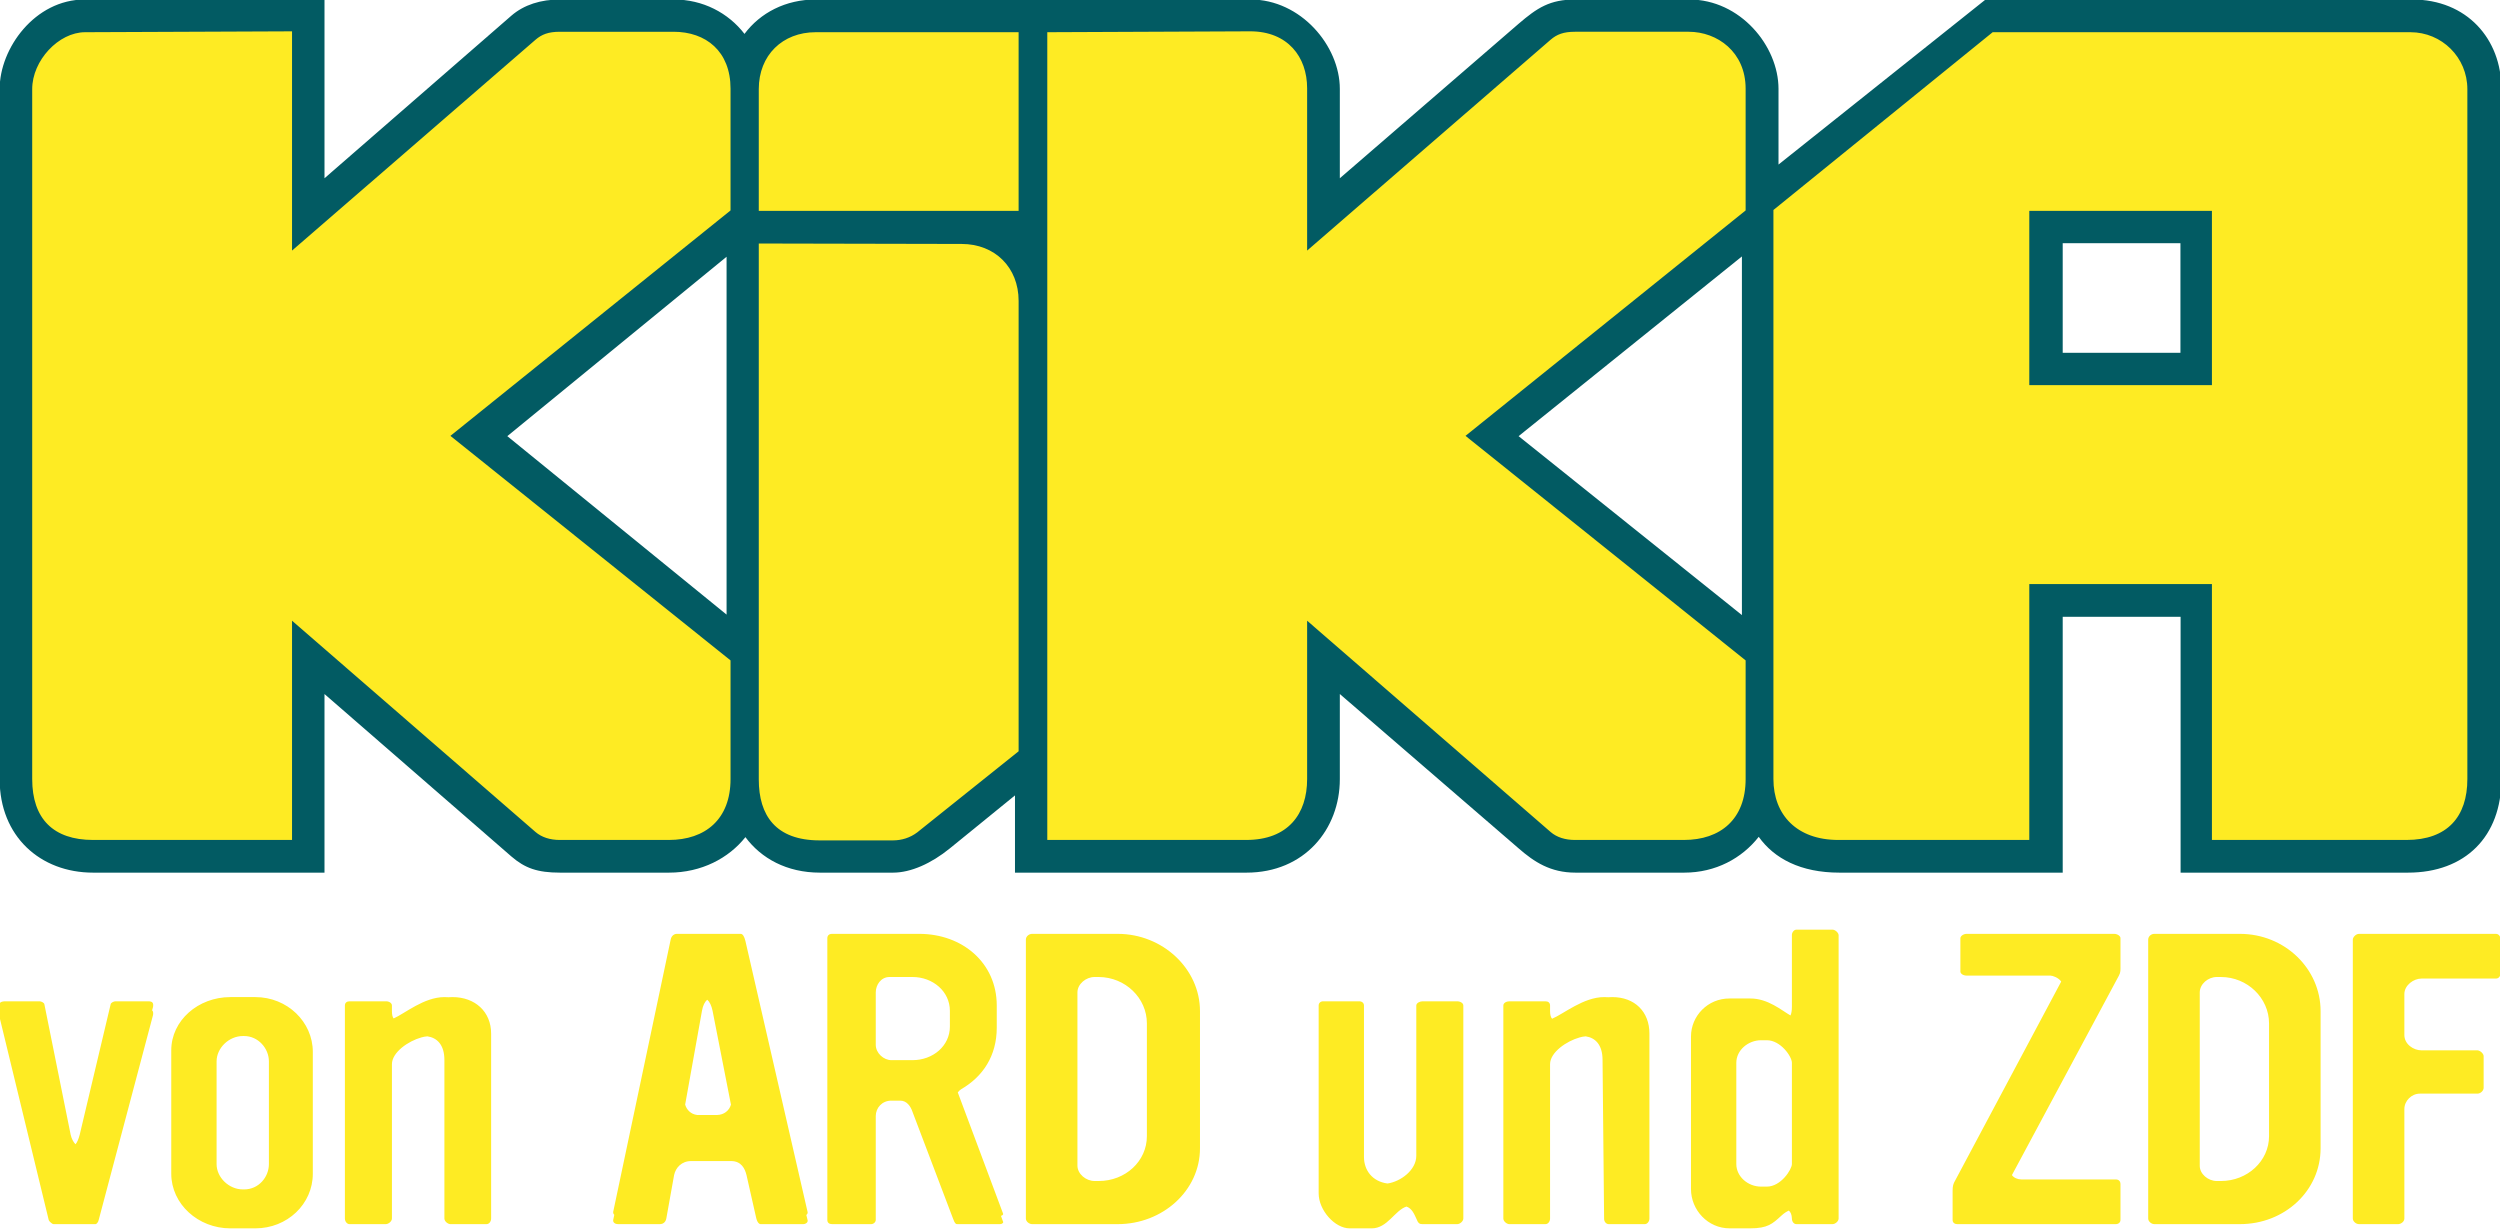 <svg height="2.785mm" viewBox="0 0 5.667 2.785" width="5.667mm" xmlns="http://www.w3.org/2000/svg"><g transform="translate(-65.202 -135.346)"><path d="m0 0h .037c.088 0 .161-.104.161-.145v-.65c0-.034-.07-.145-.161-.145h-.037c-.085 0-.159.065-.159.145v.65c0 .082.077.145.159.145m-9.749.027h.008c.09 0 .159-.079.159-.163v-.659c0-.084-.066-.163-.159-.163h-.008c-.09 0-.169.077-.169.163v.659c0 .086.079.163.169.163m6.937.223c-.017 0-.029-.011-.029-.027v-.052-1.102-.052c0-.109.104-.225.199-.225h.052.038.052c.101 0 .148.116.223.14.034-.012.049-.046.063-.077.012-.032.022-.036.04-.036h.052.118.052c.02 0 .04.02.04.036v.052 1.316c0 .016-.02.027-.04.027h-.052-.17c-.017 0-.04-.011-.04-.027v-.052-.913c0-.092-.101-.166-.185-.178-.098.013-.151.086-.151.17v.973c0 .016-.013.027-.03.027h-.052zm-8.463 0c-.028 0-.045-.011-.04-.036l.006-.026c-.006-.006-.008-.015-.006-.026l.319-1.316c.005-.013.025-.027.03-.027h.052.166.053c.005 0 .017.011.02.027l.349 1.316c.002.014.001.024-.006.03l.006.022c.004.025-.003.036-.03.036h-.052-.16c-.01 0-.028-.009-.03-.018l-.199-.839c-.008-.03-.017-.05-.027-.061-.013.013-.025.035-.031.061l-.169.839c-.002.009-.02.018-.03.018h-.052zm4.508.01c.015-.013.027-.037.034-.071l.118-.602v-.001c-.011-.038-.045-.065-.088-.066h-.129c-.041.005-.068.034-.077.067l.108.602c.006.034.018.058.034.071m5.759.017c-.132 0-.26-.108-.334-.139-.008.009-.013.024-.013.049v.036c0 .018-.012.027-.03.027h-.052-.179c-.017 0-.039-.009-.039-.027v-.052-1.264-.052c0-.018.022-.036.039-.036h.052.127.052c.018 0 .03.018.03.036v.052.939c0 .077.107.149.19.172.013.004.026.006.039.007.06-.009.108-.052.108-.152l.01-1.018c-.001-.018.012-.036.03-.036h.052.127.052c.017 0 .03.018.03.036v.052 1.136c0 .14-.094.234-.239.234-.009 0-.017-.001-.025-.001-.009 0-.018.001-.027.001zm-7.447 0c-.131 0-.255-.106-.326-.137-.007.008-.011.023-.011.047v.036c0 .018-.022.028-.04.027h-.052-.18c-.017 0-.03-.009-.03-.027v-.052-1.264-.052c0-.018.013-.036.03-.036h.052.128.052c.018 0 .04.018.04.036v.052.939c0 .077.106.149.189.172.012.004.026.006.039.007.06-.009.109-.052.109-.152v-.966-.052c0-.018.022-.036.039-.036h.053.126.052c.018 0 .03.018.03.036v.052 1.136c0 .14-.103.234-.248.234-.009 0-.018-.001-.026-.001-.009 0-.017.001-.026.001zm-1.375 0c-.206 0-.379-.15-.379-.342v-.052-.688-.052c0-.195.173-.351.379-.351h.052.057.052c.205 0 .369.156.369.351v.052.73c0 .193-.164.352-.369.352h-.052zm12.756.129h.027c.17 0 .309-.135.309-.298v-.724c0-.16-.139-.288-.309-.288h-.027c-.055 0-.11.045-.109.099v1.112c0 .054.054.099.109.099m-7.206 0h .027c.171-.001.309-.135.309-.298v-.724c0-.161-.138-.288-.309-.288h-.027c-.055 0-.11.045-.11.099v1.112c0 .054.055.099.11.099m-1.316 0h .147c.131 0 .24-.093.24-.217v-.101c0-.125-.109-.216-.24-.216h-.136c-.048 0-.1.044-.1.099v.336c0 .047.032.099.089.099m9.436.277c-.02 0-.04-.021-.04-.037v-.052-1.687-.052c0-.018.02-.036.04-.036h.052.147.052c.018 0 .04.016.04.036v.052.651c0 .052.045.099.1.099h.317.052c.02 0 .039.018.04.036v.052.153c0 .016-.023.037-.04.037h-.052-.307c-.052 0-.11.04-.11.098v.265c.001.056.06.098.11.098h.426.052c.02 0 .03.018.03.037v.052.161c0 .018-.01.037-.03.037h-.052zm-1.315 0c-.02 0-.039-.016-.039-.037v-.052-1.687-.052c0-.02.022-.036.039-.036h.053.445.052c.288 0 .518.215.518.487v.052.829c0 .272-.23.496-.518.496h-.052zm-1.205 0c-.02 0-.04-.014-.04-.028v-.052-.109-.053c0-.013.017-.026.04-.026h.052.486c.014 0 .052-.013.069-.038 0 0 0 0 0-.001l-.687-1.289c-.005-.012-.01-.022-.01-.054v-.052-.083c0-.002 0-.004 0-.006v-.046c0-.018.014-.027.029-.027h.052.915.052c.018 0 .03.012.03.027v.052.18c0 .011-.007.028-.03.028h-.052-.555c-.022 0-.048.01-.06.028l.687 1.281c.012.022.01.037.01.062v.052.126c.001.014-.02.028-.04.028h-.052zm-6.001 0c-.02 0-.04-.016-.04-.037v-.052-1.687-.052c0-.02.022-.036.04-.036h.052.446.052c.288 0 .528.215.528.487v.052.829c0 .272-.24.496-.528.496h-.052zm-1.285 0c-.02 0-.03-.012-.03-.028v-.052-1.705-.052c0-.018.012-.027.03-.027h.052.147.052c.017 0 .03.014.03.027v.052.615c0 .052.04.099.1.099h.057c.042 0 .067-.036.079-.072l.26-.685c.012-.034.02-.037.03-.036h.052.167.052c.017 0 .025.011.02.017l-.013.036c.012.003.017.011.013.016l-.29.776v.001c.005.007.012.014.021.02.14.081.229.214.229.396v.052.09c0 .274-.221.46-.498.46h-.052zm-.997 0c-.014 0-.034-.01-.039-.037l-.369-1.748c-.001-.008.002-.015.007-.019l-.007-.033c-.003-.018.015-.027.03-.027h.052.167.052c.015 0 .035.009.04.036l.05.279c.01.048.049.09.109.09h.257c.066 0 .089-.049.099-.09l.061-.27c.007-.034.02-.045.03-.045h.052.166.052c.018-.001.036.011.031.027l-.008.032c.007.005.01.012.008.02l-.399 1.739c-.007.03-.018.046-.03.046h-.052zm7.19.027c-.017 0-.03-.02-.029-.036v-.052-.408c0-.027-.004-.044-.009-.055-.055.031-.145.11-.259.109h-.052-.08c-.14.001-.248-.112-.248-.244v-.052-.876-.052c0-.134.108-.252.248-.252h.052.028.052c.113 0 .143.029.2.081.017.016.033.026.048.033.012-.009.019-.026.02-.051 0-.018.011-.036.029-.036h.052.128.052c.017 0 .039.018.039.036v1.767.052c0 .016-.022.036-.039.036h-.052z" fill="#feeb23" transform="matrix(.353 0 0 -.353 69.194 137.704)"/><path d="m0 0v-2.298l-1.408 1.146zm6.52.002v-2.303l-1.434 1.149zm2.06.085h.756v-.704h-.756zm-12.701 1.565c-.322 0-.547-.315-.547-.574v-4.433c0-.367.261-.6.6-.6h1.486v1.147l1.2-1.043c.087-.075.167-.104.313-.104h.699c.209 0 .384.093.491.228.101-.136.265-.228.479-.228h.469c.114 0 .246.059.365.156l.418.34v-.496h1.486c.374 0 .6.28.6.6v.547l1.148-.991c.101-.088.205-.156.365-.156h.699c.201 0 .37.092.478.23.099-.139.269-.23.518-.23h1.434v1.643h.757v-1.643h1.46c.368 0 .6.232.6.6v4.433c0 .32-.221.574-.574.574h-2.738l-1.33-1.06v.486c0 .275-.245.574-.574.574h-.73c-.165 0-.246-.054-.365-.156l-1.148-.992v.574c0 .276-.25.574-.574.574h-2.79c-.196 0-.358-.086-.459-.221-.104.135-.267.221-.454.221h-.73c-.124 0-.232-.034-.313-.104l-1.2-1.044v1.148z" fill="#025b63" transform="matrix(.353 0 0 -.353 66.849 135.928)"/><path d="m66.922 135.898v1.215c0 .081.038.138.138.138h.166c.02 0 .039-.006.055-.018l.23-.184v-1.021c0-.076-.054-.129-.129-.129zm2.88-.074h.414v.395h-.414zm-.083-.405-.497.403v1.29c0 .081.053.138.147.138h.433v-.58h.414v.58h.441c.093 0 .138-.053.138-.138v-1.564c0-.072-.058-.129-.129-.129zm-2.143 0v1.831h.451c.095 0 .138-.059.138-.138v-.359l.552.479c.014.012.033.018.055.018h.247c.083 0 .14-.047.14-.138v-.269l-.635-.509.635-.511v-.276c0-.083-.064-.129-.129-.129h-.258c-.026 0-.041.006-.055.018l-.552.478v-.368c0-.071-.044-.129-.129-.129zm-.525 0c-.075 0-.129.052-.129.129v.276h.589v-.405zm-1.656 0c-.06 0-.12.064-.12.129v1.564c0 .09.048.138.138.138h.451v-.497l.552.479c.014.012.033.018.055.018h.247c.083 0 .14-.047.14-.138v-.269l-.635-.509.635-.511v-.276c0-.085-.056-.129-.129-.129h-.258c-.026 0-.041.006-.055.018l-.552.478v-.497z" fill="#feeb23"/></g></svg>